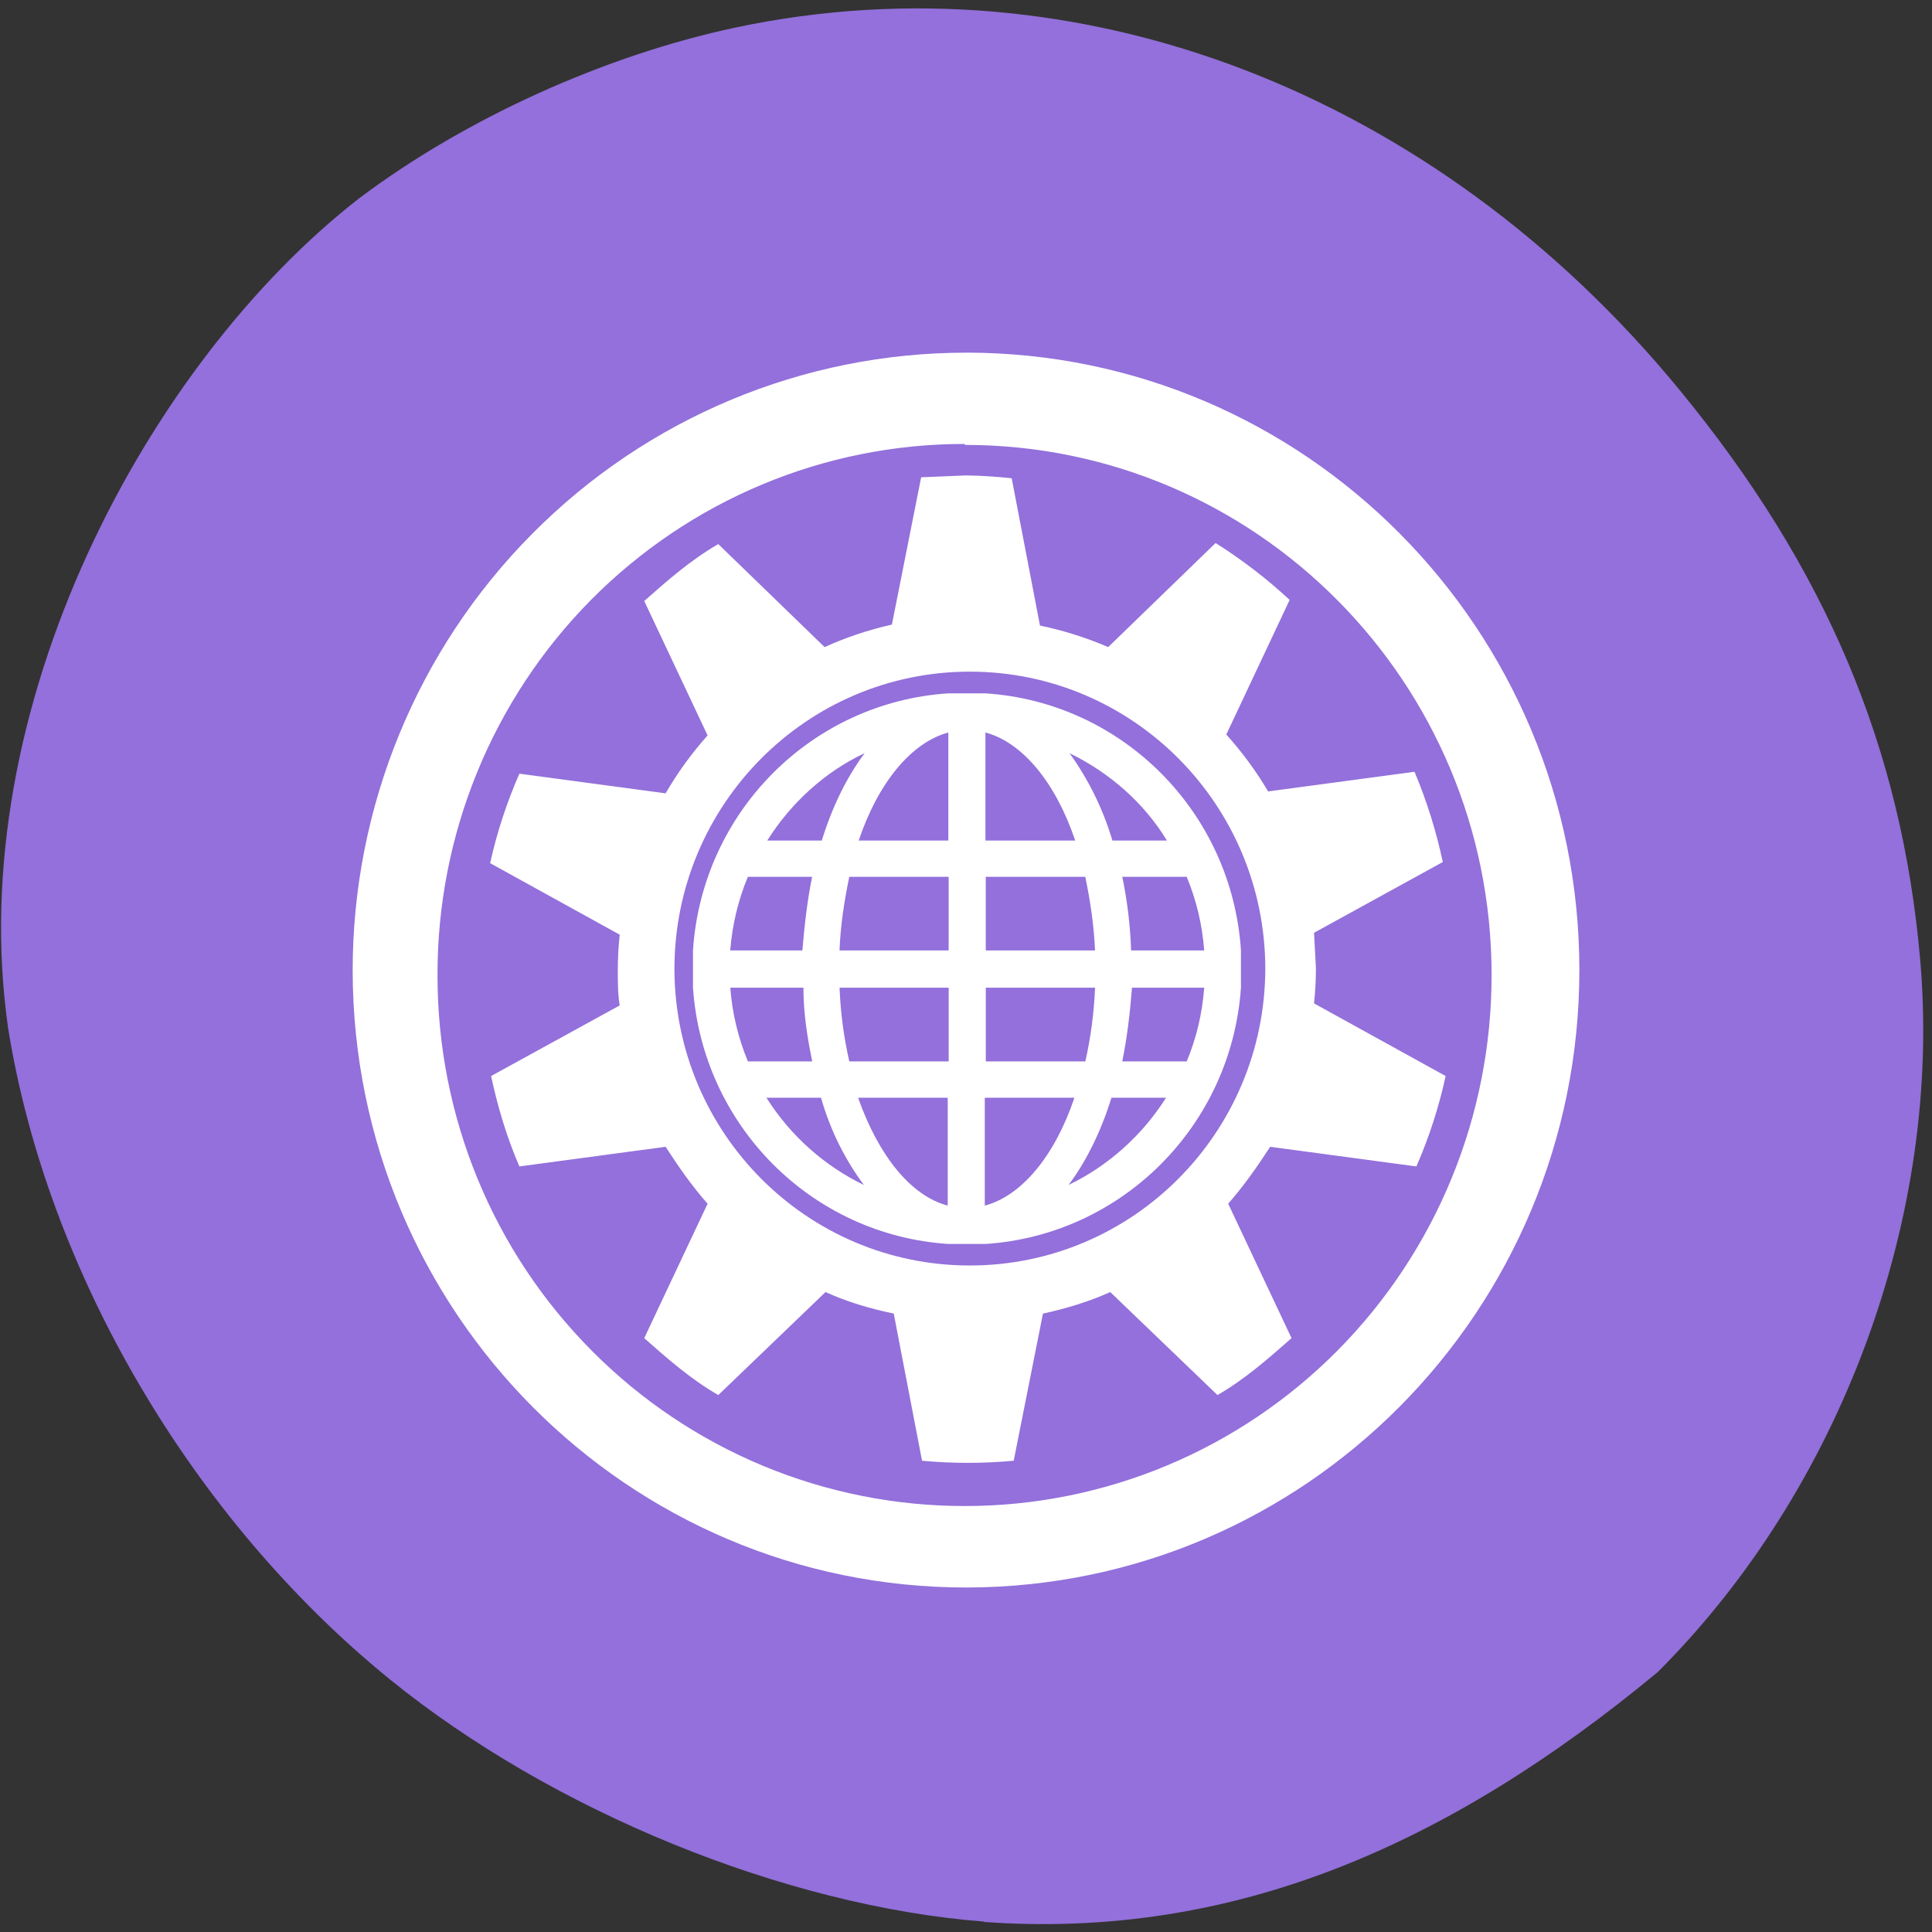 <svg xmlns="http://www.w3.org/2000/svg" viewBox="0 0 48 48"><rect x="0" y="0" width="48" height="48" fill="#333333" stroke="none"/><path d="m 24.453 47.742 c -4.949 -0.383 -10.742 -2.746 -14.781 -6.03 c -4.91 -3.996 -8.5 -10.121 -9.469 -16.16 c -1.148 -7.977 3.484 -16.551 8.715 -20.621 c 2.629 -1.98 6.109 -3.559 9.371 -4.25 c 8.496 -1.797 17.355 1.605 23.43 8.996 c 3.641 4.426 5.527 8.891 5.988 14.172 c 0.551 6.332 -1.953 13.13 -6.523 17.695 c -5.203 4.309 -10.551 6.648 -16.73 6.207" fill="#9370db"/><path d="m 24 8.762 c -4.047 0 -7.926 1.621 -10.781 4.504 c -2.859 2.879 -4.461 6.789 -4.457 10.859 c 0.016 8.473 6.848 15.328 15.262 15.316 c 8.406 -0.016 15.215 -6.879 15.215 -15.34 c 0 -8.473 -6.824 -15.34 -15.238 -15.34 m -0.023 2.293 c 7.223 0 13.08 5.895 13.08 13.168 c 0.004 3.496 -1.371 6.852 -3.824 9.328 c -2.453 2.477 -5.785 3.867 -9.258 3.867 c -3.473 0.004 -6.809 -1.379 -9.266 -3.852 c -2.461 -2.469 -3.84 -5.82 -3.84 -9.32 c -0.012 -3.5 1.359 -6.859 3.813 -9.34 c 2.457 -2.48 5.789 -3.875 9.27 -3.875 m 0.07 0.781 l -1.137 0.047 l -0.727 3.66 c -0.574 0.129 -1.137 0.316 -1.672 0.559 l -2.641 -2.559 c -0.68 0.391 -1.262 0.902 -1.84 1.414 l 1.574 3.34 c -0.395 0.441 -0.746 0.926 -1.043 1.438 l -3.633 -0.488 c -0.313 0.715 -0.559 1.461 -0.727 2.223 l 3.219 1.777 c -0.031 0.293 -0.047 0.586 -0.047 0.879 c 0 0.316 0 0.586 0.047 0.879 l -3.195 1.754 c 0.168 0.781 0.387 1.512 0.703 2.246 l 3.633 -0.488 c 0.316 0.488 0.652 0.973 1.043 1.414 l -1.574 3.34 c 0.578 0.512 1.16 1.023 1.84 1.414 l 2.664 -2.559 c 0.531 0.242 1.113 0.414 1.695 0.535 l 0.703 3.656 c 0.758 0.07 1.52 0.07 2.277 0 l 0.727 -3.656 c 0.559 -0.121 1.137 -0.293 1.672 -0.535 l 2.664 2.559 c 0.68 -0.391 1.258 -0.902 1.84 -1.414 l -1.574 -3.34 c 0.387 -0.441 0.727 -0.926 1.043 -1.414 l 3.633 0.488 c 0.316 -0.723 0.559 -1.477 0.727 -2.246 l -3.27 -1.805 c 0.031 -0.289 0.047 -0.582 0.047 -0.875 l -0.047 -0.879 l 3.199 -1.758 c -0.164 -0.77 -0.398 -1.52 -0.703 -2.242 l -3.637 0.488 c -0.297 -0.504 -0.648 -0.98 -1.039 -1.414 l 1.574 -3.344 c -0.566 -0.527 -1.184 -1 -1.84 -1.414 l -2.668 2.586 c -0.543 -0.234 -1.113 -0.414 -1.695 -0.535 l -0.703 -3.66 c -0.375 -0.039 -0.758 -0.066 -1.137 -0.07 m 0.098 4.875 c 4.055 0 7.34 3.309 7.34 7.391 c -0.016 4.07 -3.297 7.363 -7.34 7.363 c -4.047 0 -7.328 -3.293 -7.34 -7.363 c 0 -4.082 3.285 -7.391 7.34 -7.391 m -0.535 0.539 c -3.406 0.223 -6.121 2.957 -6.344 6.387 v 0.926 c 0.234 3.422 2.945 6.145 6.344 6.367 h 0.922 c 3.398 -0.223 6.113 -2.945 6.348 -6.367 v -0.926 c -0.223 -3.43 -2.938 -6.164 -6.348 -6.387 m -0.922 0.973 v 2.684 h -2.227 c 0.484 -1.438 1.309 -2.438 2.227 -2.684 m 0.922 0 c 0.922 0.246 1.746 1.246 2.23 2.684 h -2.23 m -3 -2.172 c -0.438 0.586 -0.801 1.316 -1.066 2.172 h -1.355 c 0.582 -0.926 1.43 -1.707 2.422 -2.172 m 5.086 0 c 0.996 0.488 1.844 1.223 2.422 2.172 h -1.355 c -0.23 -0.777 -0.59 -1.512 -1.066 -2.172 m -7.992 3.074 h 1.598 c -0.121 0.586 -0.191 1.219 -0.242 1.828 h -1.793 c 0.051 -0.633 0.195 -1.242 0.438 -1.828 m 2.52 0 h 2.469 v 1.828 h -2.711 c 0.023 -0.633 0.121 -1.242 0.242 -1.828 m 3.391 0 h 2.473 c 0.121 0.586 0.215 1.195 0.242 1.828 h -2.715 m 3.391 -1.828 h 1.602 c 0.242 0.586 0.387 1.195 0.434 1.828 h -1.816 c -0.02 -0.613 -0.094 -1.227 -0.219 -1.828 m -9.738 2.754 h 1.816 c 0 0.637 0.098 1.246 0.219 1.832 h -1.598 c -0.242 -0.582 -0.391 -1.203 -0.438 -1.832 m 2.715 0 h 2.711 v 1.832 h -2.469 c -0.137 -0.602 -0.219 -1.215 -0.242 -1.832 m 3.633 0 h 2.715 c -0.027 0.617 -0.105 1.23 -0.242 1.832 h -2.473 m 3.633 -1.832 h 1.793 c -0.047 0.637 -0.191 1.246 -0.434 1.832 h -1.602 c 0.121 -0.586 0.195 -1.223 0.242 -1.832 m -9.105 2.734 h 1.379 c 0.242 0.852 0.629 1.582 1.066 2.168 c -0.992 -0.48 -1.832 -1.234 -2.422 -2.168 m 2.277 0 h 2.227 v 2.68 c -0.918 -0.242 -1.719 -1.242 -2.227 -2.68 m 3.148 0 h 2.227 c -0.484 1.438 -1.309 2.438 -2.227 2.68 m 3.148 -2.68 h 1.355 c -0.59 0.934 -1.43 1.688 -2.422 2.168 c 0.438 -0.586 0.801 -1.316 1.066 -2.168" fill="#fff"/></svg>